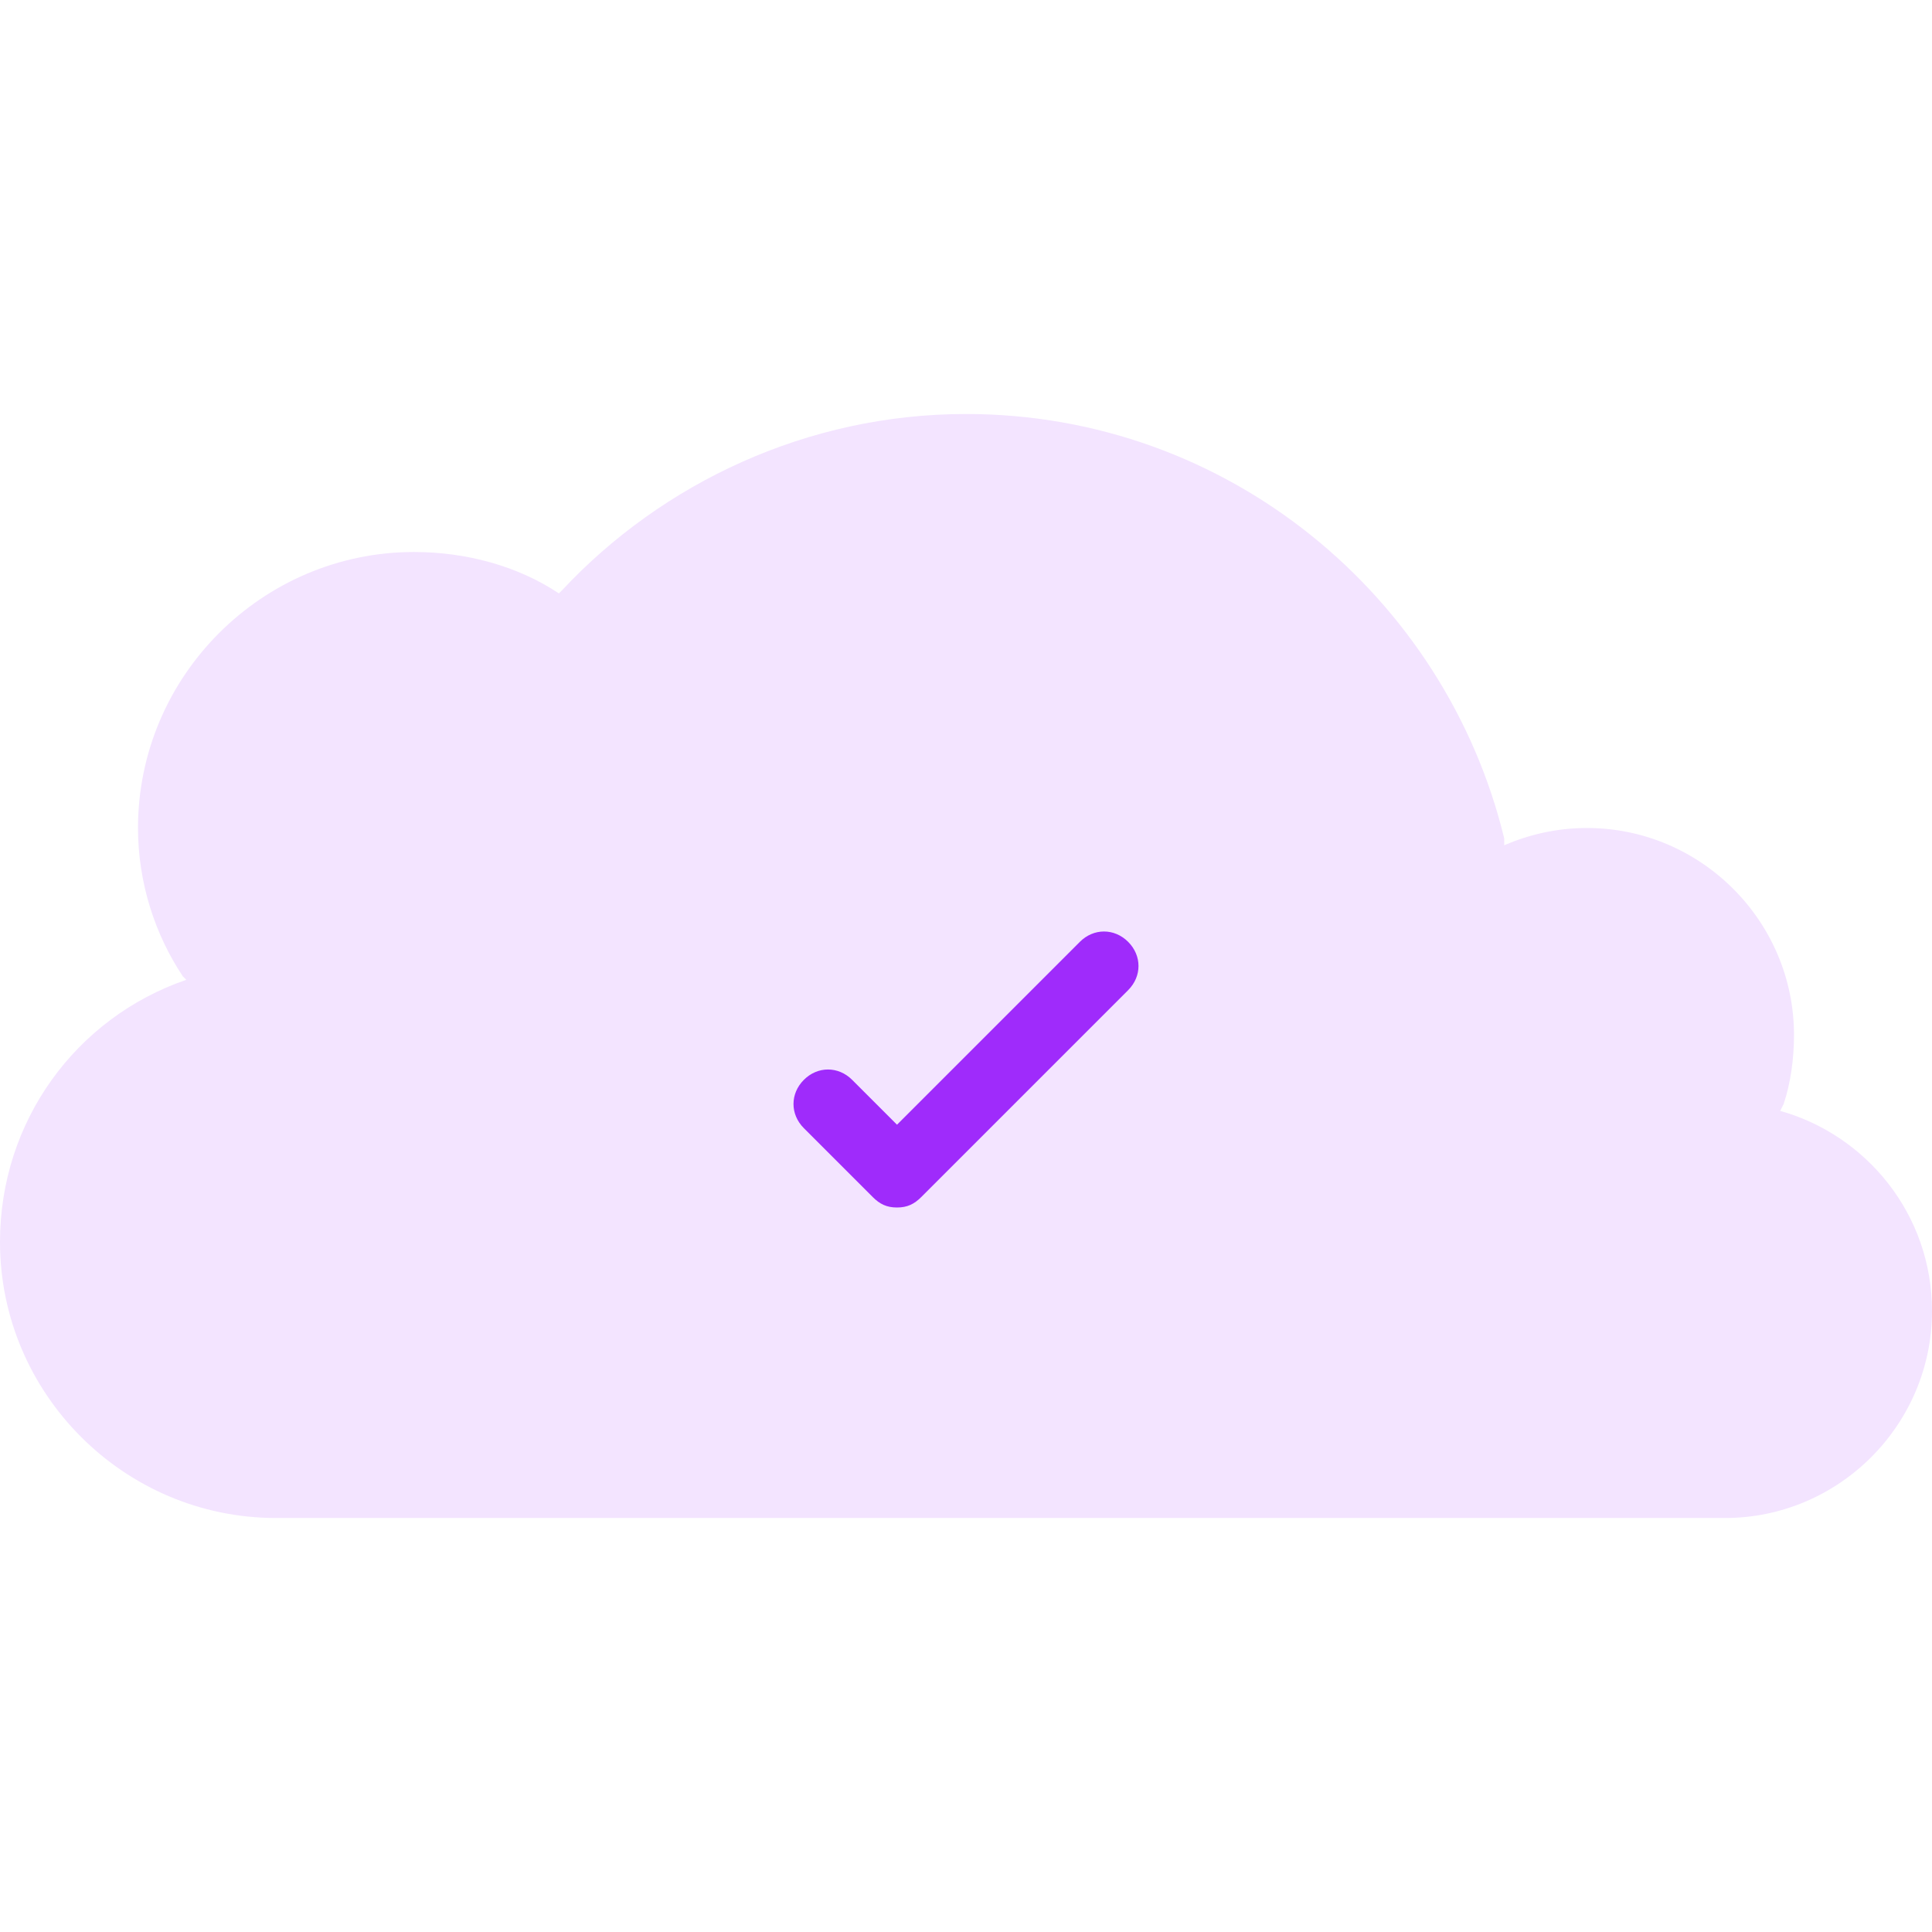 <?xml version="1.0" encoding="iso-8859-1"?>
<!-- Generator: Adobe Illustrator 19.0.0, SVG Export Plug-In . SVG Version: 6.00 Build 0)  -->
<svg version="1.1" id="Capa_1" xmlns="http://www.w3.org/2000/svg" xmlns:xlink="http://www.w3.org/1999/xlink" x="0px" y="0px"
	 viewBox="0 0 448 448" style="enable-background:new 0 0 448 448;" xml:space="preserve">
<path style="fill:#F3E4FF;" d="M412.8,257.6l0.8-1.6c1.6-4.8,2.4-10.4,2.4-16c0-26.4-21.6-48-48-48c-7.2,0-13.6,1.6-19.2,4v-1.6
	c-13.6-56-64-98.4-124.8-98.4c-36.8,0-70.4,16-93.6,40.8l-0.8,0.8C120,131.2,108,128,96,128c-35.2,0-64,28.8-64,64
	c0,12.8,4,24.8,10.4,34.4l0.8,0.8C17.6,236,0,260,0,288c0,35.2,28.8,64,64,64h336c26.4,0,48-21.6,48-48
	C448,281.6,432.8,263.2,412.8,257.6z"/>
<path style="fill:#9F2BFB;" d="M208,280c-2.4,0-4-0.8-5.6-2.4l-16-16c-3.2-3.2-3.2-8,0-11.2s8-3.2,11.2,0l10.4,10.4l42.4-42.4
	c3.2-3.2,8-3.2,11.2,0s3.2,8,0,11.2l-48,48C212,279.2,210.4,280,208,280z"/>
<g>
</g>
<g>
</g>
<g>
</g>
<g>
</g>
<g>
</g>
<g>
</g>
<g>
</g>
<g>
</g>
<g>
</g>
<g>
</g>
<g>
</g>
<g>
</g>
<g>
</g>
<g>
</g>
<g>
</g>
</svg>
